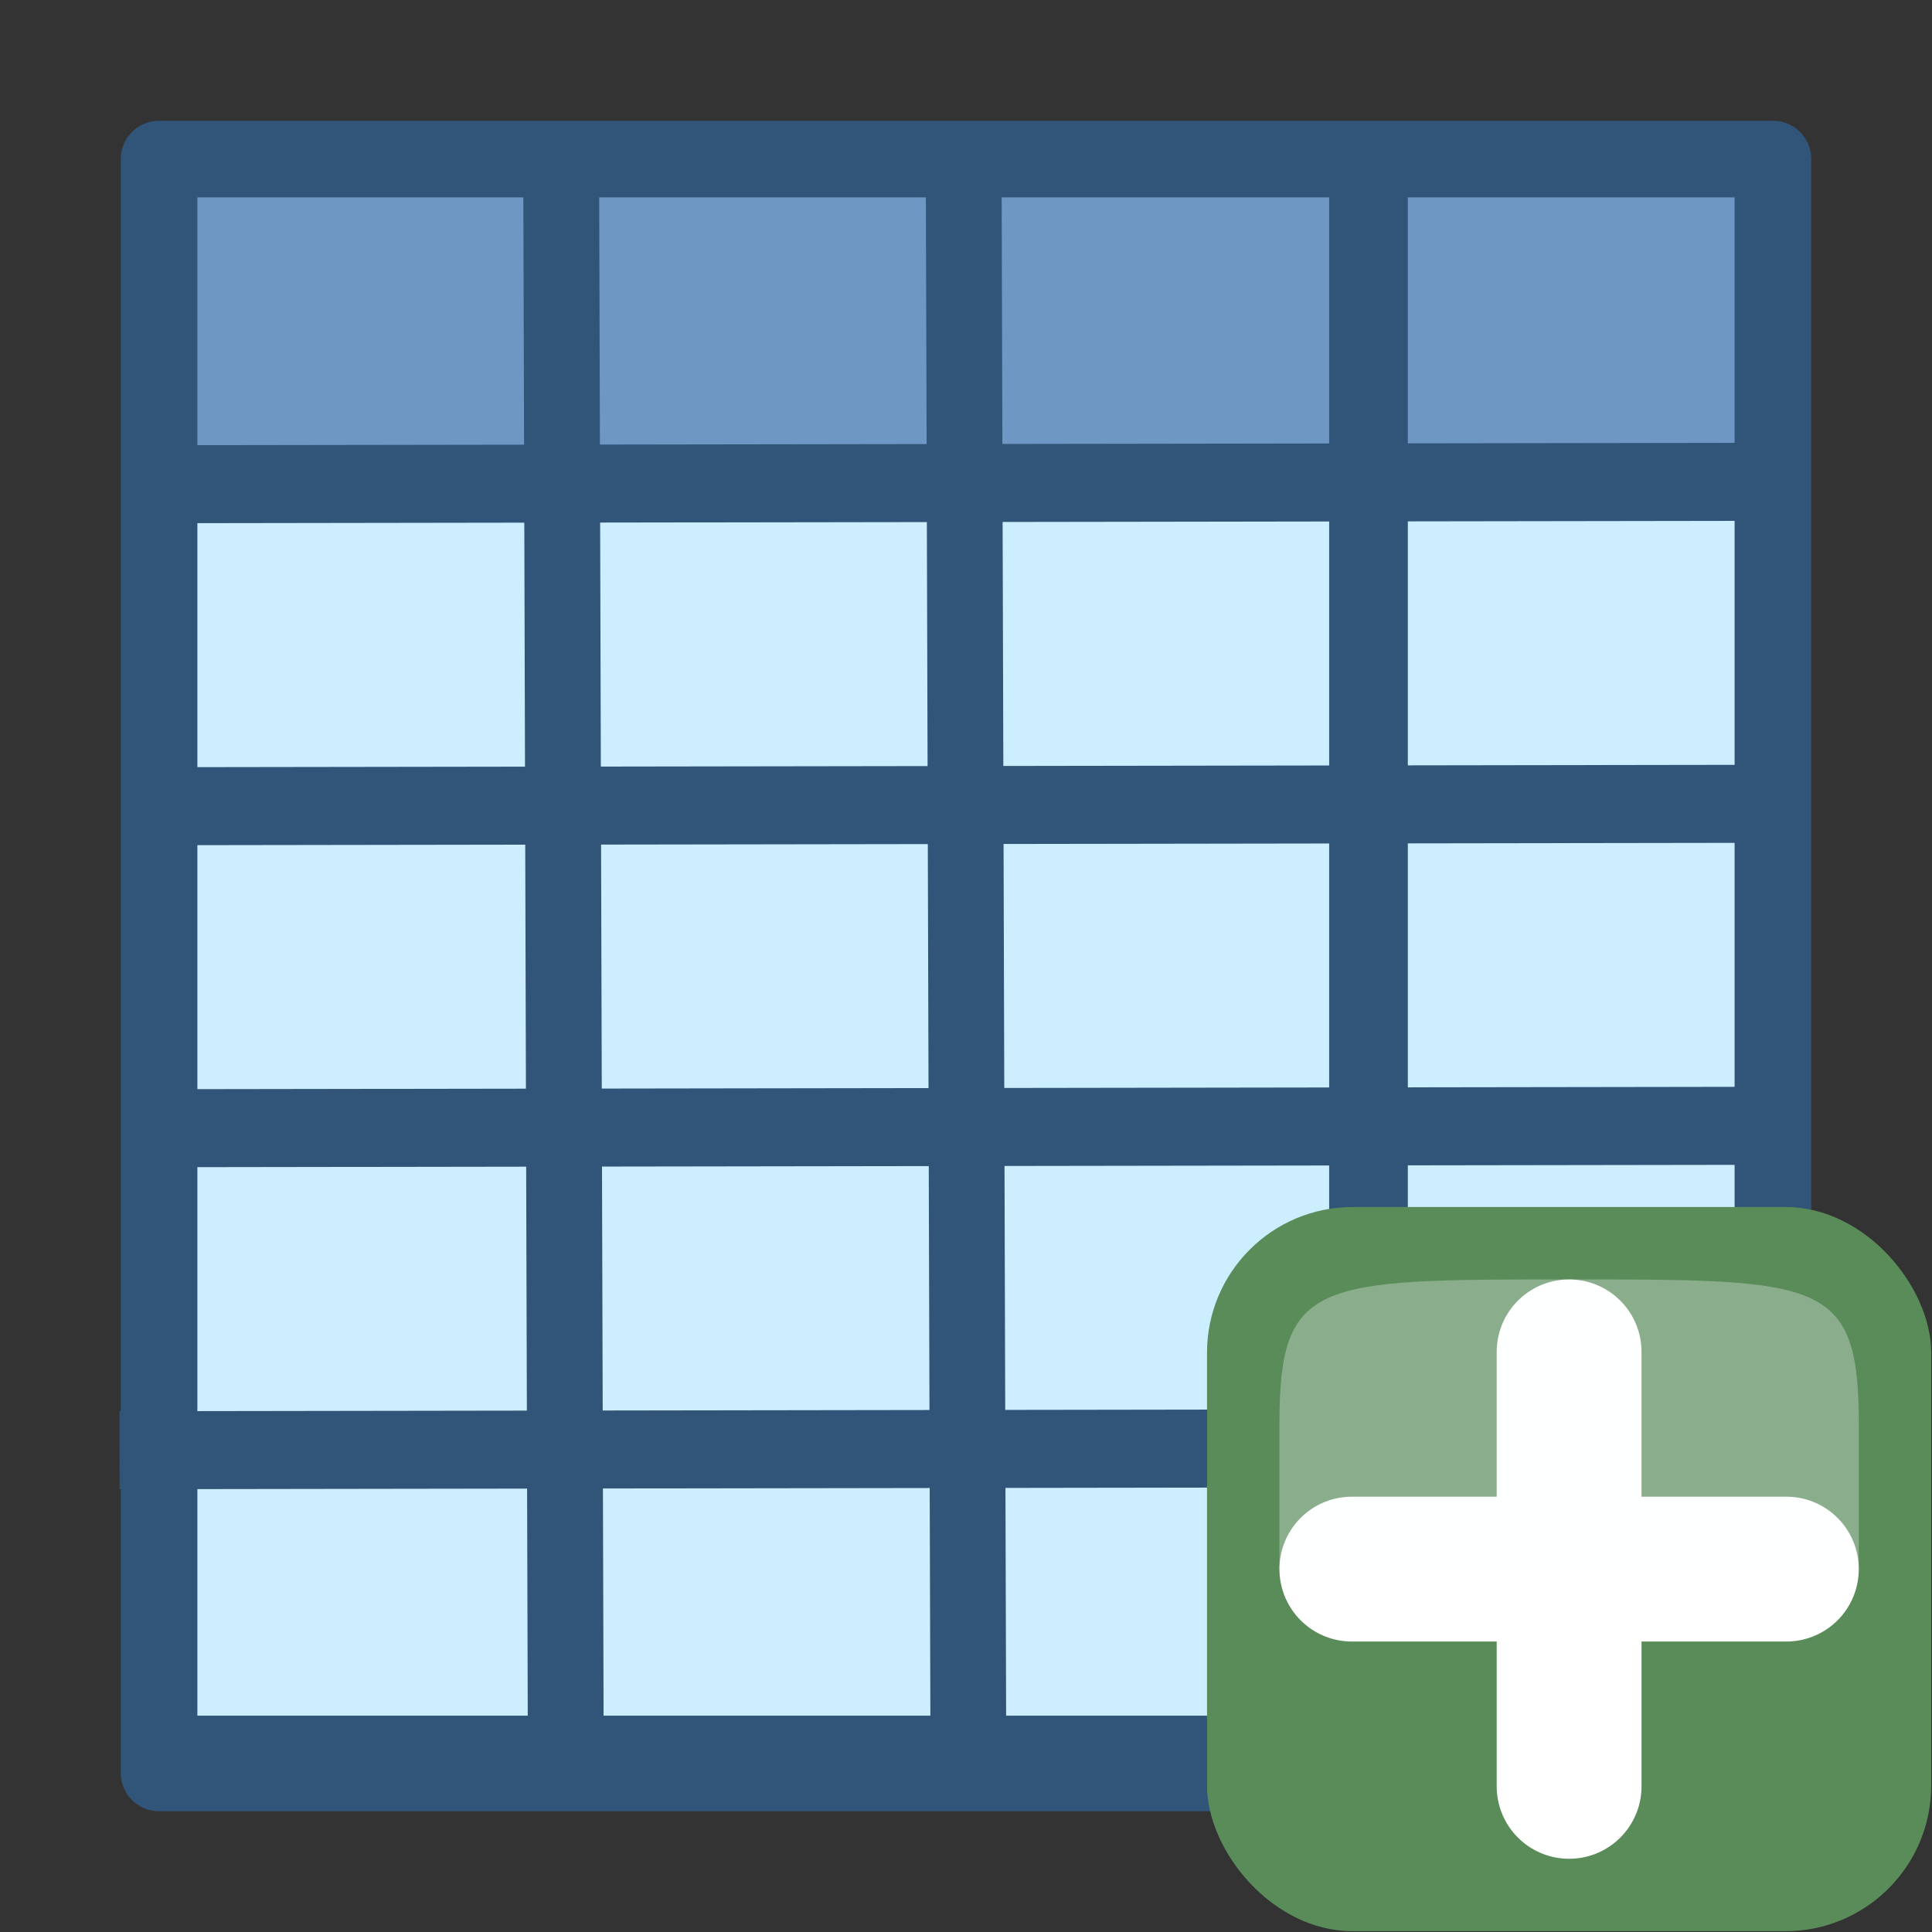 <?xml version="1.0" encoding="UTF-8" standalone="no"?>
<!-- Created with Inkscape (http://www.inkscape.org/) -->

<svg
   xmlns:dc="http://purl.org/dc/elements/1.1/"
   xmlns:cc="http://creativecommons.org/ns#"
   xmlns:rdf="http://www.w3.org/1999/02/22-rdf-syntax-ns#"
   xmlns:svg="http://www.w3.org/2000/svg"
   xmlns="http://www.w3.org/2000/svg"
   xmlns:sodipodi="http://sodipodi.sourceforge.net/DTD/sodipodi-0.dtd"
   xmlns:inkscape="http://www.inkscape.org/namespaces/inkscape"
   width="24"
   height="24"
   id="svg5692"
   version="1.1"
   inkscape:version="0.91 r13725"
   sodipodi:docname="loadRdbTablesIntoQgis.svg"
   inkscape:export-filename="/media/home1/robert/svn/graphics/trunk/toolbar-icons/32x32/layer-vector.png"
   inkscape:export-xdpi="90"
   inkscape:export-ydpi="90">
  <rect width="100%" height="100%" fill="#333333" stroke="none"/>
  <title
     id="title2829">GIS icon theme 0.2</title>
  <defs
     id="defs5694">
    <inkscape:perspective
       sodipodi:type="inkscape:persp3d"
       inkscape:vp_x="0 : 16 : 1"
       inkscape:vp_y="0 : 1000 : 0"
       inkscape:vp_z="32 : 16 : 1"
       inkscape:persp3d-origin="16 : 10.666667 : 1"
       id="perspective3486" />
    <inkscape:perspective
       id="perspective3496"
       inkscape:persp3d-origin="0.5 : 0.33333333 : 1"
       inkscape:vp_z="1 : 0.5 : 1"
       inkscape:vp_y="0 : 1000 : 0"
       inkscape:vp_x="0 : 0.5 : 1"
       sodipodi:type="inkscape:persp3d" />
    <inkscape:perspective
       id="perspective3600"
       inkscape:persp3d-origin="0.5 : 0.33333333 : 1"
       inkscape:vp_z="1 : 0.5 : 1"
       inkscape:vp_y="0 : 1000 : 0"
       inkscape:vp_x="0 : 0.5 : 1"
       sodipodi:type="inkscape:persp3d" />
    <inkscape:perspective
       id="perspective7871"
       inkscape:persp3d-origin="0.5 : 0.33333333 : 1"
       inkscape:vp_z="1 : 0.5 : 1"
       inkscape:vp_y="0 : 1000 : 0"
       inkscape:vp_x="0 : 0.5 : 1"
       sodipodi:type="inkscape:persp3d" />
    <inkscape:perspective
       id="perspective8710"
       inkscape:persp3d-origin="0.5 : 0.33333333 : 1"
       inkscape:vp_z="1 : 0.5 : 1"
       inkscape:vp_y="0 : 1000 : 0"
       inkscape:vp_x="0 : 0.5 : 1"
       sodipodi:type="inkscape:persp3d" />
    <inkscape:perspective
       id="perspective9811"
       inkscape:persp3d-origin="0.5 : 0.33333333 : 1"
       inkscape:vp_z="1 : 0.5 : 1"
       inkscape:vp_y="0 : 1000 : 0"
       inkscape:vp_x="0 : 0.5 : 1"
       sodipodi:type="inkscape:persp3d" />
    <inkscape:perspective
       id="perspective4762"
       inkscape:persp3d-origin="0.5 : 0.33333333 : 1"
       inkscape:vp_z="1 : 0.5 : 1"
       inkscape:vp_y="0 : 1000 : 0"
       inkscape:vp_x="0 : 0.5 : 1"
       sodipodi:type="inkscape:persp3d" />
  </defs>
  <sodipodi:namedview
     id="base"
     pagecolor="#ffffff"
     bordercolor="#666666"
     borderopacity="1.0"
     inkscape:pageopacity="0.0"
     inkscape:pageshadow="2"
     inkscape:zoom="22.53903"
     inkscape:cx="11.545556"
     inkscape:cy="11.143918"
     inkscape:current-layer="layer2"
     showgrid="true"
     inkscape:grid-bbox="true"
     inkscape:document-units="px"
     borderlayer="false"
     inkscape:window-width="1842"
     inkscape:window-height="1181"
     inkscape:window-x="74"
     inkscape:window-y="-4"
     inkscape:window-maximized="1"
     inkscape:snap-global="true"
     showguides="true"
     inkscape:guide-bbox="true"
     inkscape:snap-object-midpoints="true"
     inkscape:snap-grids="false">
    <inkscape:grid
       type="xygrid"
       id="grid5700"
       empspacing="5"
       visible="true"
       enabled="true"
       snapvisiblegridlinesonly="true"
       dotted="true"
       originx="2.5px"
       originy="2.5px" />
  </sodipodi:namedview>
  <g
     inkscape:groupmode="layer"
     id="layer2"
     inkscape:label="Layer"
     style="display:inline"
     transform="translate(0,-8)">
    <rect
       style="display:inline;fill:#cdeeff;fill-opacity:1;stroke:#315479;stroke-width:0.295;stroke-linejoin:round;stroke-miterlimit:4;stroke-dasharray:none;stroke-opacity:1"
       id="rect3843-7"
       width="19.757"
       height="15.373"
       x="2.145"
       y="14.087" />
    <rect
       style="display:inline;fill:#6e97c4;fill-opacity:1;stroke:#315479;stroke-width:0.295;stroke-linejoin:round;stroke-miterlimit:4;stroke-dasharray:none;stroke-opacity:1"
       id="rect3843"
       width="19.757"
       height="3.705"
       x="2.096"
       y="10.148" />
    <path
       style="display:inline;fill:none;stroke:#315479;stroke-width:0.969px;stroke-linecap:butt;stroke-linejoin:miter;stroke-opacity:1"
       d="M 1.485,26.015 21.515,25.985"
       id="path3803"
       inkscape:connector-curvature="0" />
    <path
       style="fill:none;stroke:#315479;stroke-width:0.941px;stroke-linecap:butt;stroke-linejoin:miter;stroke-opacity:1"
       d="m 11.971,9.971 0.059,20.059"
       id="path3796"
       inkscape:connector-curvature="0" />
    <path
       style="fill:none;stroke:#315479;stroke-width:0.977px;stroke-linecap:butt;stroke-linejoin:miter;stroke-opacity:1"
       d="m 17,9.966 0,20.046"
       id="path3798"
       inkscape:connector-curvature="0" />
    <path
       style="fill:none;stroke:#315479;stroke-width:0.942px;stroke-linecap:butt;stroke-linejoin:miter;stroke-opacity:1"
       d="M 6.971,9.971 7.029,30.029"
       id="path3794"
       inkscape:connector-curvature="0" />
    <path
       style="fill:none;stroke:#315479;stroke-width:0.969px;stroke-linecap:butt;stroke-linejoin:miter;stroke-opacity:1"
       d="M 1.985,18.015 22.015,17.985"
       id="path3800"
       inkscape:connector-curvature="0" />
    <path
       style="display:inline;fill:none;stroke:#315479;stroke-width:0.969px;stroke-linecap:butt;stroke-linejoin:miter;stroke-opacity:1"
       d="M 1.985,14.015 22.015,13.985"
       id="path3801"
       inkscape:connector-curvature="0" />
    <path
       style="display:inline;fill:none;stroke:#315479;stroke-width:0.969px;stroke-linecap:butt;stroke-linejoin:miter;stroke-opacity:1"
       d="M 1.985,22.015 22.015,21.985"
       id="path3802"
       inkscape:connector-curvature="0" />
    <rect
       style="fill:none;stroke:#315479;stroke-width:0.952px;stroke-linecap:butt;stroke-linejoin:round;stroke-opacity:1"
       width="20.048"
       height="20.048"
       x="1.976"
       y="9.976"
       id="rect16" />
    <g
       id="g3772"
       transform="matrix(0.692,0,0,0.692,1.846,9.846)">
      <rect
         ry="2.615"
         inkscape:export-ydpi="120"
         inkscape:export-xdpi="120"
         y="19"
         x="19"
         height="13"
         width="13"
         id="rect3563"
         style="fill:#5a8c5a;fill-opacity:1;stroke:#555753;stroke-width:0;stroke-linejoin:round;stroke-miterlimit:4;stroke-opacity:1;stroke-dasharray:none;display:inline"
         inkscape:export-filename="C:\Program Files\QGIS-Dev\themes\gis-0.1\mActionAddOgrLayer.png"
         rx="2.615" />
      <path
         inkscape:connector-curvature="0"
         style="fill:#ffffff;fill-opacity:1;fill-rule:evenodd;stroke:#ffffff;stroke-width:2.6;stroke-linecap:round;stroke-linejoin:round;stroke-miterlimit:4;stroke-opacity:1;stroke-dasharray:none;stroke-dashoffset:0;marker:none;visibility:visible;display:inline;overflow:visible;enable-background:accumulate"
         d="m 21.6,25.5 7.8,0"
         id="path3807"
         sodipodi:nodetypes="cc" />
      <path
         inkscape:connector-curvature="0"
         id="path3809"
         d="M 25.5,29.4 25.5,21.6"
         style="fill:#ffffff;fill-opacity:1;fill-rule:evenodd;stroke:#ffffff;stroke-width:2.6;stroke-linecap:round;stroke-linejoin:round;stroke-miterlimit:4;stroke-opacity:1;stroke-dasharray:none;stroke-dashoffset:0;marker:none;visibility:visible;display:inline;overflow:visible;enable-background:accumulate"
         sodipodi:nodetypes="cc" />
      <path
         inkscape:connector-curvature="0"
         sodipodi:nodetypes="ccsssc"
         id="path6992"
         d="m 20.3,25.5 10.4,0 c 0,0 0,0 0,-2.6 C 30.7,20.3 30.05,20.3 25.5,20.3 c -4.55,0 -5.2,0 -5.2,2.6 0,2.6 0,2.6 0,2.6 z"
         style="opacity:0.3;fill:#fcffff;fill-rule:evenodd;stroke:none;display:inline;enable-background:new" />
    </g>
  </g>
</svg>
